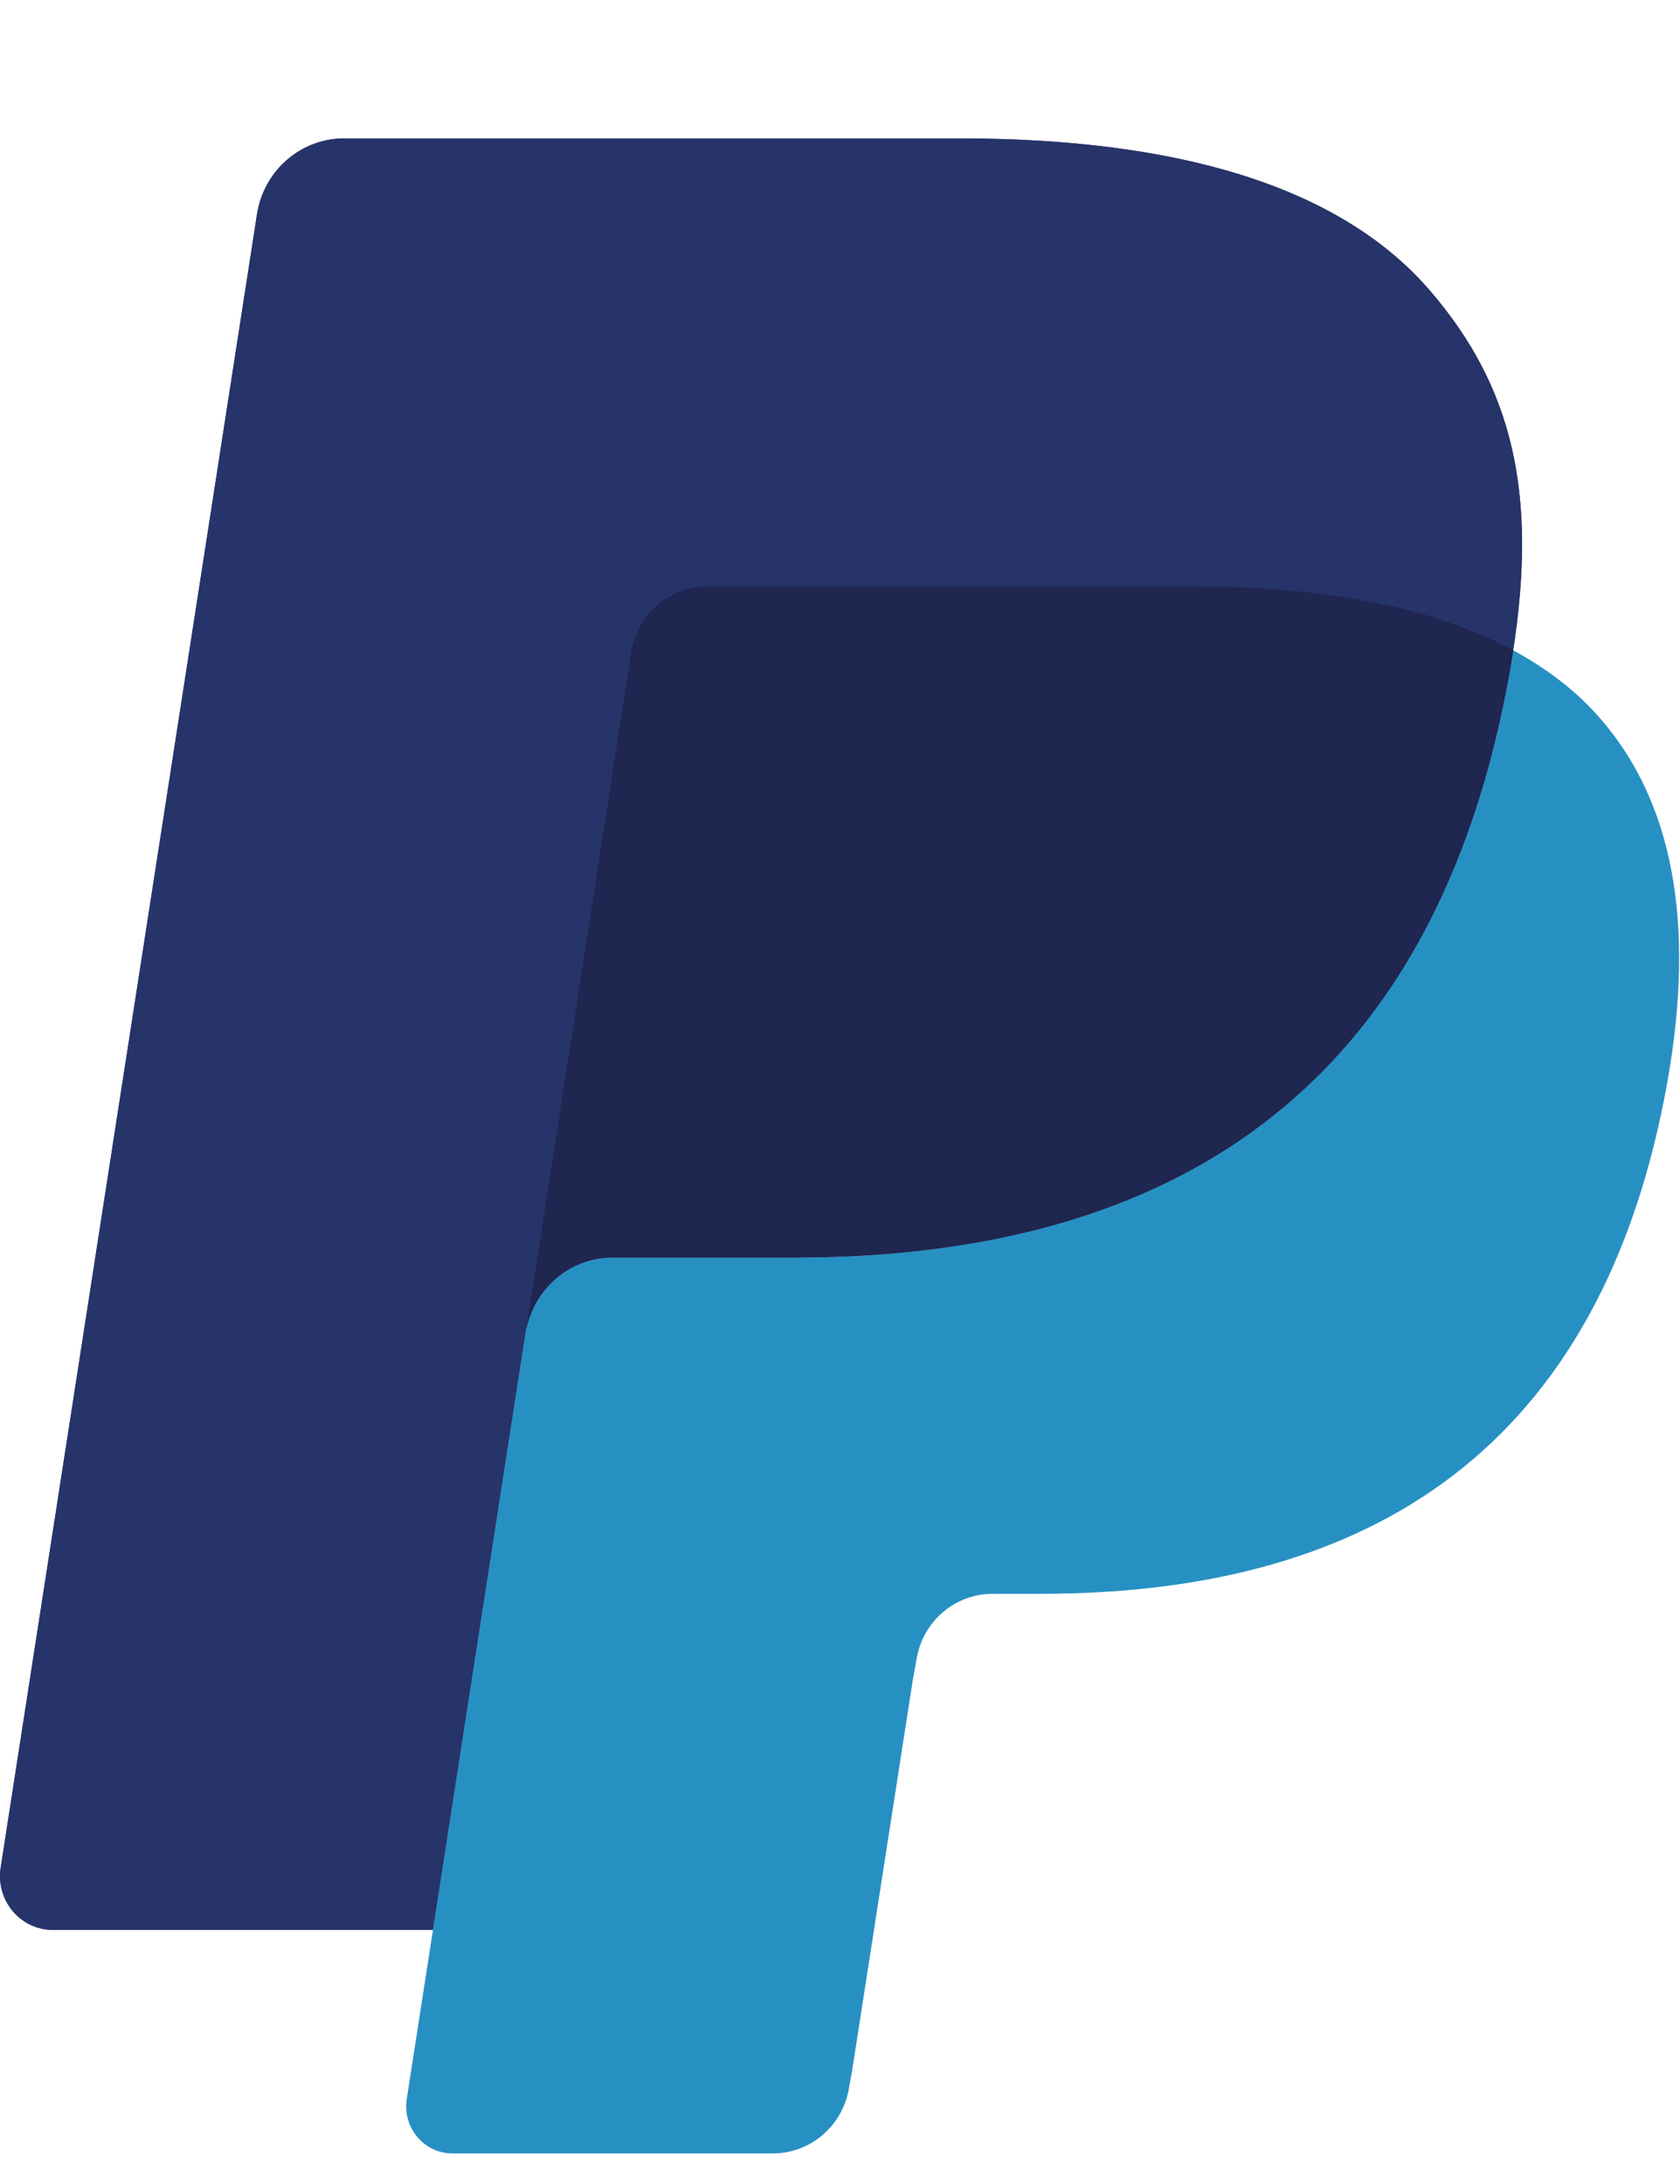 <svg width="10" height="13" viewBox="0 0 10 13" fill="none" xmlns="http://www.w3.org/2000/svg">
<path d="M8.51 1.728C7.964 1.095 6.977 0.824 5.714 0.824H2.048C1.79 0.824 1.571 1.015 1.53 1.274L0.004 11.118C-0.026 11.312 0.121 11.488 0.315 11.488H2.578L3.146 7.822L3.128 7.937C3.169 7.677 3.387 7.486 3.645 7.486H4.72C6.832 7.486 8.486 6.614 8.97 4.089C8.984 4.015 8.996 3.942 9.007 3.871C8.946 3.838 8.946 3.838 9.007 3.871C9.151 2.938 9.006 2.303 8.51 1.728Z" fill="#27346A"/>
<path d="M4.012 3.535C4.074 3.505 4.141 3.49 4.21 3.49H7.083C7.424 3.49 7.741 3.512 8.031 3.56C8.112 3.573 8.193 3.589 8.273 3.607C8.387 3.632 8.499 3.663 8.61 3.7C8.752 3.749 8.885 3.805 9.007 3.871C9.151 2.938 9.006 2.303 8.51 1.728C7.963 1.095 6.977 0.824 5.714 0.824H2.048C1.79 0.824 1.571 1.015 1.53 1.274L0.004 11.117C-0.026 11.312 0.121 11.487 0.315 11.487H2.578L3.757 3.883C3.78 3.732 3.876 3.601 4.012 3.535Z" fill="#27346A"/>
<path d="M8.97 4.089C8.486 6.613 6.832 7.486 4.72 7.486H3.644C3.386 7.486 3.168 7.677 3.128 7.936L2.421 12.495C2.395 12.664 2.524 12.818 2.693 12.818H4.601C4.826 12.818 5.019 12.651 5.054 12.425L5.072 12.326L5.432 10.008L5.455 9.88C5.49 9.654 5.682 9.487 5.908 9.487H6.194C8.041 9.487 9.488 8.723 9.911 6.515C10.088 5.592 9.996 4.822 9.529 4.281C9.388 4.117 9.212 3.982 9.007 3.871C8.996 3.942 8.984 4.015 8.97 4.089Z" fill="#2790C3"/>
<path d="M8.502 3.666C8.426 3.644 8.35 3.624 8.274 3.607C8.193 3.589 8.113 3.573 8.032 3.56C7.741 3.512 7.424 3.49 7.084 3.49H4.21C4.142 3.49 4.074 3.505 4.012 3.536C3.876 3.602 3.781 3.732 3.757 3.884L3.147 7.822L3.129 7.937C3.169 7.678 3.387 7.486 3.645 7.486H4.721C6.833 7.486 8.487 6.614 8.97 4.09C8.985 4.015 8.997 3.943 9.008 3.871C8.885 3.806 8.753 3.749 8.61 3.701C8.574 3.689 8.538 3.677 8.502 3.666" fill="#1F264F"/>
</svg>
